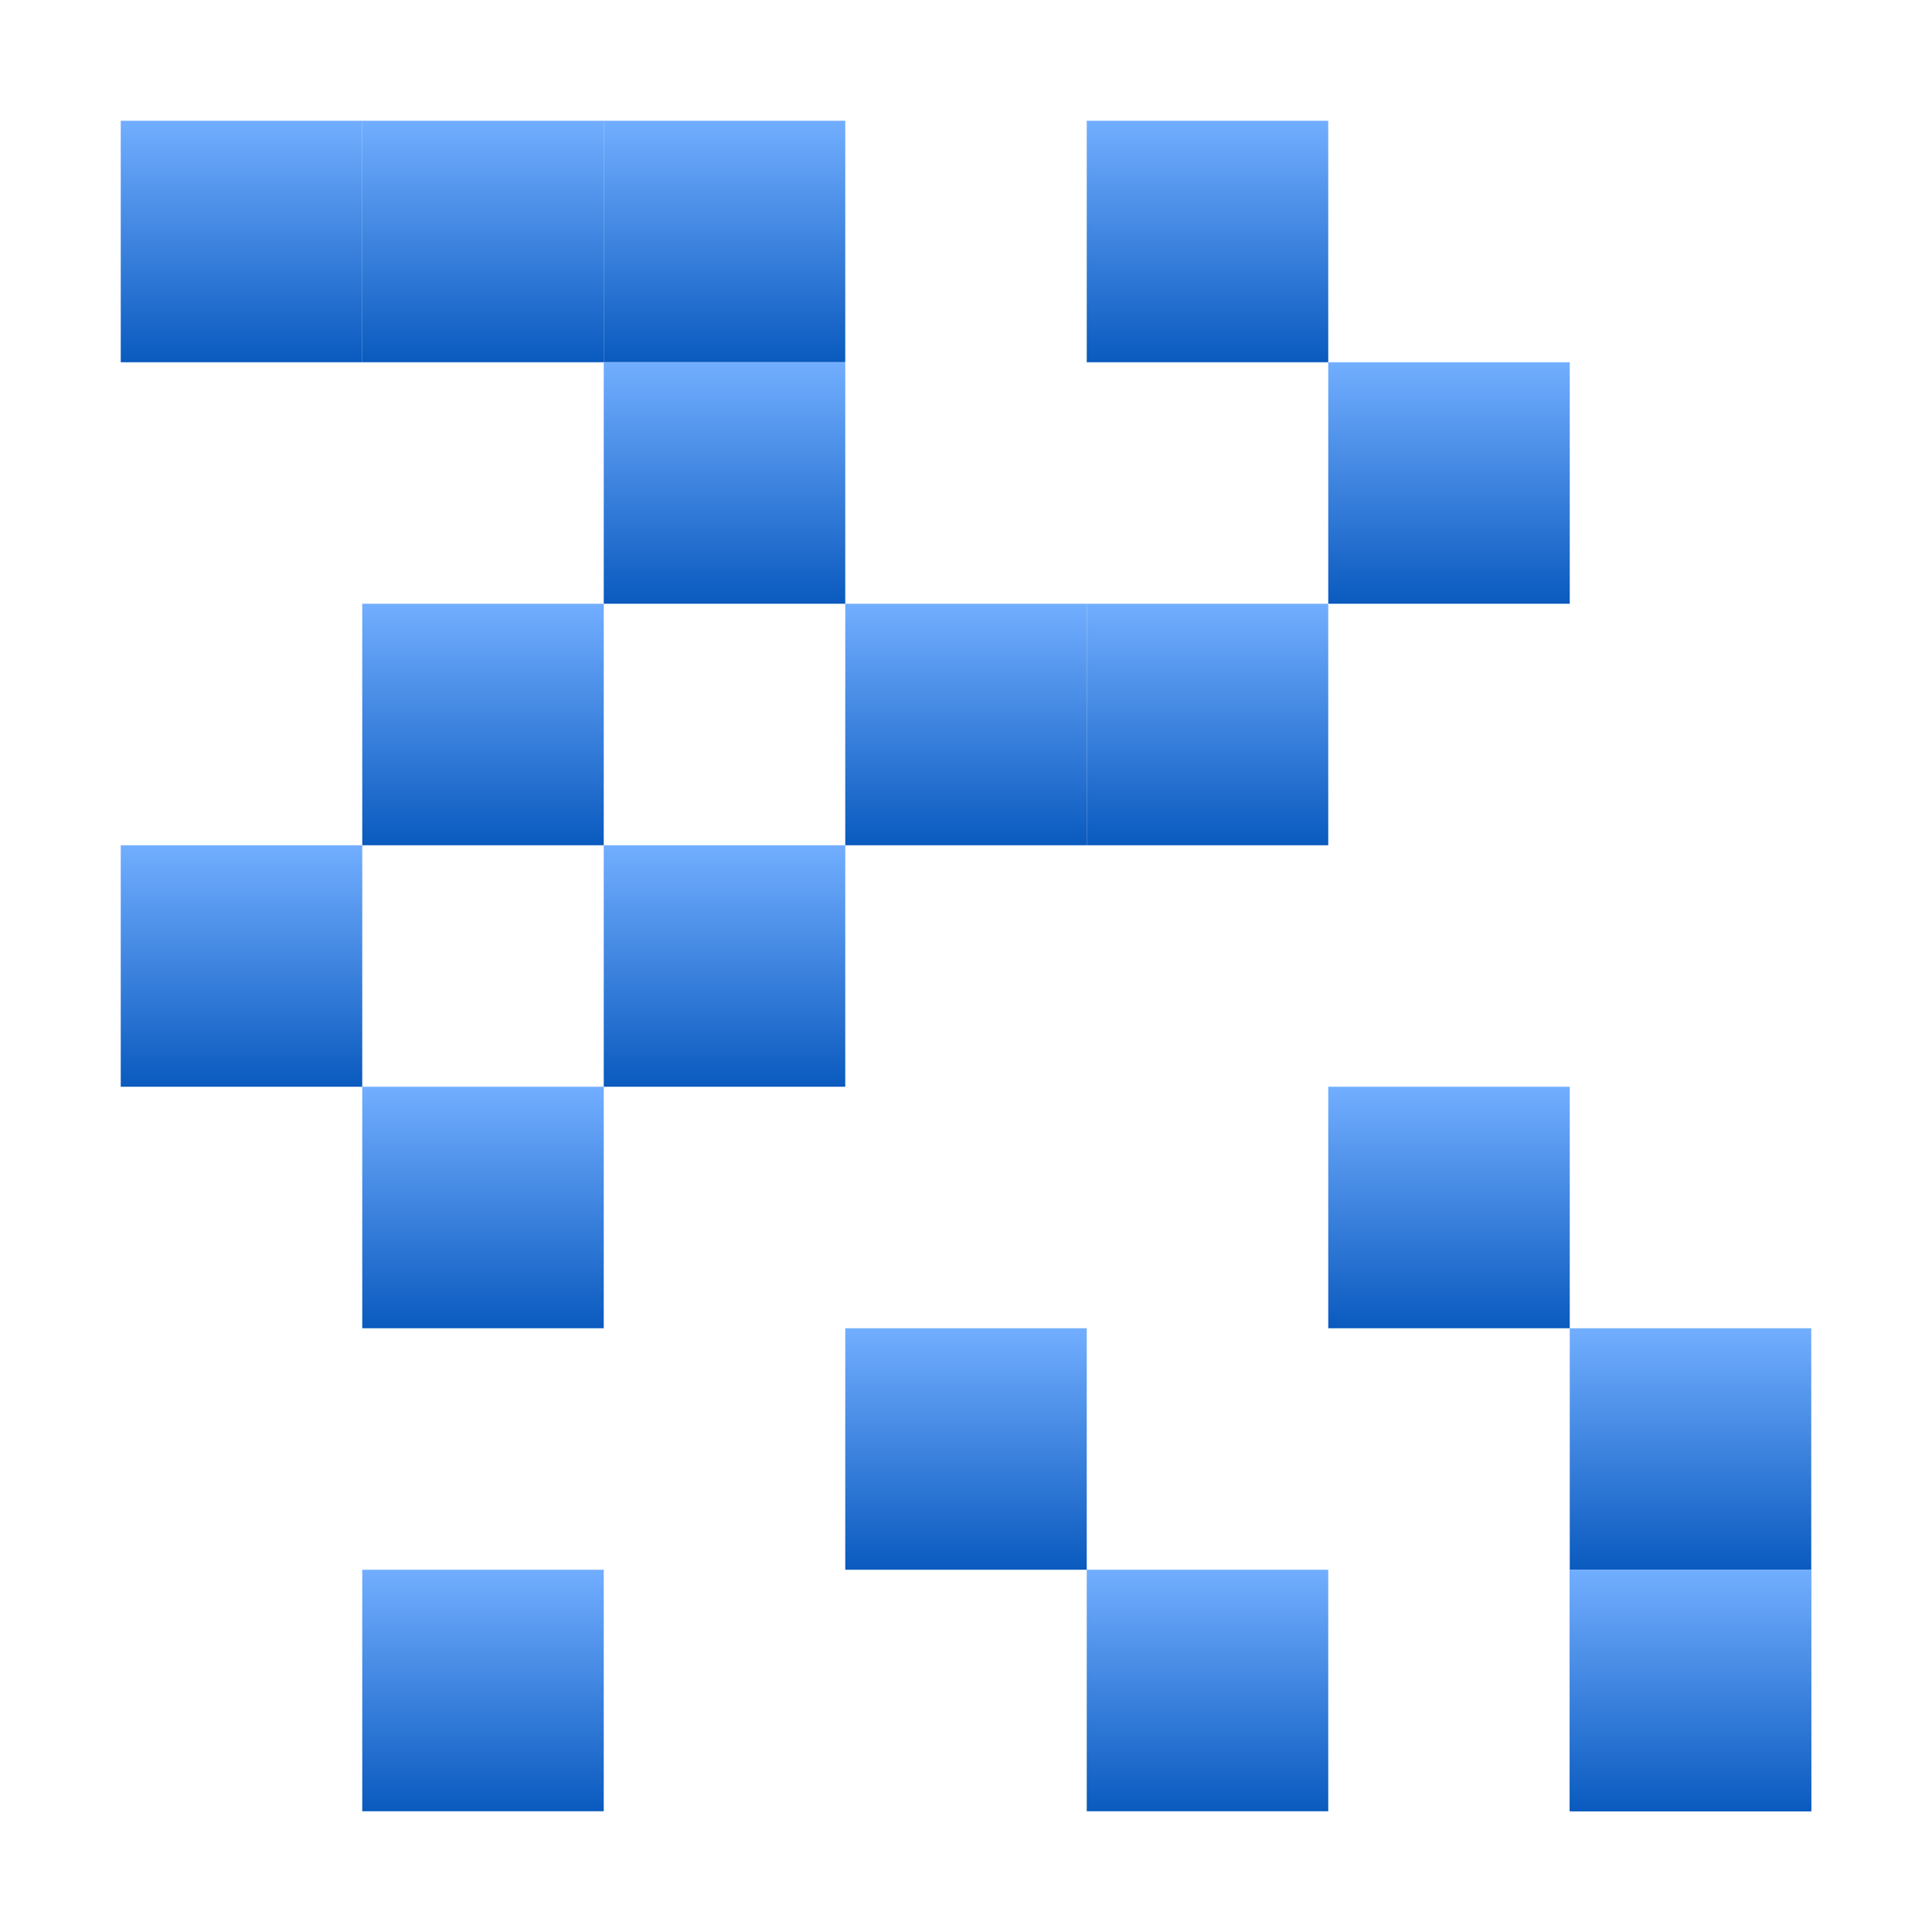 <svg xmlns="http://www.w3.org/2000/svg" width="16" height="16" version="1.1">
 <defs>
   <style id="current-color-scheme" type="text/css">
   .ColorScheme-Text { color: #d3dae3; } .ColorScheme-Highlight { color: #1AD6AB; }
  </style>
  <linearGradient id="arrongin" x1="0%" x2="0%" y1="0%" y2="100%">
   <stop offset="0%"    stop-color= "#dd9b44" stop-opacity="1"/>
   <stop offset="100%"  stop-color= "#ad6c16" stop-opacity="1"/>
  </linearGradient>
  <linearGradient id="aurora" x1="0%" x2="0%" y1="0%" y2="100%">
   <stop offset="0%"    stop-color= "#09D4DF" stop-opacity="1"/>
   <stop offset="100%"  stop-color= "#9269F4" stop-opacity="1"/>
  </linearGradient> 
  <linearGradient id="cyberblue" x1="0%" x2="0%" y1="0%" y2="100%">
   <stop offset="0%"    stop-color= "#07B3FF" stop-opacity="1"/>
   <stop offset="100%"  stop-color= "#007DE8" stop-opacity="1"/>
  </linearGradient>
  <linearGradient id="cyberneon" x1="0%" x2="0%" y1="0%" y2="100%">
    <stop offset="0%"   stop-color= "#0abdc6" stop-opacity="1"/>
    <stop offset="100%" stop-color= "#ea00d9" stop-opacity="1"/>
  </linearGradient>
  <linearGradient id="fitdance" x1="0%" x2="0%" y1="0%" y2="100%">
   <stop offset="0%"    stop-color= "#1AD6AB" stop-opacity="1"/>
   <stop offset="100%"  stop-color= "#329DB6" stop-opacity="1"/>
  </linearGradient>
  <linearGradient id="oomox" x1="0%" x2="0%" y1="0%" y2="100%">
   <stop offset="0%"    stop-color= "#72aeff" stop-opacity="1"/>
   <stop offset="100%"  stop-color= "#0a5abf" stop-opacity="1"/>
  </linearGradient>
  <linearGradient id="rainblue" x1="0%" x2="0%" y1="0%" y2="100%">
   <stop offset="0%"    stop-color= "#00F260" stop-opacity="1"/>
   <stop offset="100%"  stop-color= "#0575E6" stop-opacity="1"/>
  </linearGradient>
  <linearGradient id="redcarbon" x1="0%" x2="0%" y1="0%" y2="100%">
   <stop offset="0%"    stop-color= "#FF6D57" stop-opacity="1"/>
   <stop offset="50%"   stop-color= "#FF5160" stop-opacity="1"/>
   <stop offset="100%"  stop-color= "#F50F22" stop-opacity="1"/>
  </linearGradient>
  <linearGradient id="sunrise" x1="0%" x2="0%" y1="0%" y2="100%">
   <stop offset="0%"    stop-color= "#FF8501" stop-opacity="1"/>
   <stop offset="100%"  stop-color= "#FFCB01" stop-opacity="1"/>
  </linearGradient>
  <linearGradient id="telinkrin" x1="0%" x2="0%" y1="0%" y2="100%">
   <stop offset="0%"    stop-color= "#b2ced6" stop-opacity="1"/>
   <stop offset="100%"  stop-color= "#6da5b7" stop-opacity="1"/>
  </linearGradient>
  <linearGradient id="60spsycho" x1="0%" x2="0%" y1="0%" y2="100%">
   <stop offset="0%"    stop-color= "#df5940" stop-opacity="1"/>
   <stop offset="25%"   stop-color= "#d8d15f" stop-opacity="1"/>
   <stop offset="50%"   stop-color= "#e9882a" stop-opacity="1"/>
   <stop offset="100%"  stop-color= "#279362" stop-opacity="1"/>
  </linearGradient>
  <linearGradient id="90ssummer" x1="0%" x2="0%" y1="0%" y2="100%">
   <stop offset="0%"    stop-color= "#f618c7" stop-opacity="1"/>
   <stop offset="20%"   stop-color= "#94ffab" stop-opacity="1"/>
   <stop offset="50%"   stop-color= "#fbfd54" stop-opacity="1"/>
   <stop offset="100%"  stop-color= "#0f83ae" stop-opacity="1"/>
  </linearGradient>
 </defs>
 <path fill="url(#oomox)" class="ColorScheme-Text" d="M 1,1 H 3 V 3 H 1 Z"/>
 <path fill="url(#oomox)" class="ColorScheme-Text" d="M 3,1 H 5 V 3 H 3 Z"/>
 <path fill="url(#oomox)" class="ColorScheme-Text" d="M 5,1 H 7 V 3 H 5 Z"/>
 <path fill="url(#oomox)" class="ColorScheme-Text" d="M 5,3 H 7 V 5 H 5 Z"/>
 <path fill="url(#oomox)" class="ColorScheme-Text" d="M 3,5 H 5 V 7 H 3 Z"/>
 <path fill="url(#oomox)" class="ColorScheme-Text" d="M 1,7 H 3 V 9 H 1 Z"/>
 <path fill="url(#oomox)" class="ColorScheme-Text" d="M 3,9 H 5 V 11 H 3 Z"/>
 <path fill="url(#oomox)" class="ColorScheme-Text" d="M 5,7 H 7 V 9 H 5 Z"/>
 <path fill="url(#oomox)" class="ColorScheme-Text" d="M 7,5 H 9 V 7 H 7 Z"/>
 <path fill="url(#oomox)" class="ColorScheme-Text" d="M 9,5 H 11 V 7 H 9 Z"/>
 <path fill="url(#oomox)" class="ColorScheme-Text" d="M 9,1 H 11 V 3 H 9 Z"/>
 <path fill="url(#oomox)" class="ColorScheme-Text" d="M 11,3 H 13 V 5 H 11 Z"/>
 <path fill="url(#oomox)" class="ColorScheme-Text" d="M 11,9 H 13 V 11 H 11 Z"/>
 <path fill="url(#oomox)" class="ColorScheme-Text" d="M 7,11 H 9 V 13 H 7 Z"/>
 <path fill="url(#oomox)" class="ColorScheme-Text" d="M 9,13 H 11 V 15 H 9 Z"/>
 <path fill="url(#oomox)" class="ColorScheme-Text" d="M 3,13 H 5 V 15 H 3 Z"/>
 <path fill="url(#oomox)" class="ColorScheme-Text" d="M 13,11 H 15 V 13 H 13 Z"/>
 <path fill="url(#oomox)" class="ColorScheme-Text" d="M 13,13 H 15 V 15 H 13 Z"/>
 <path fill="url(#oomox)" class="ColorScheme-Text" d="M 13,13 H 15 V 15 H 13 Z"/>
</svg>
